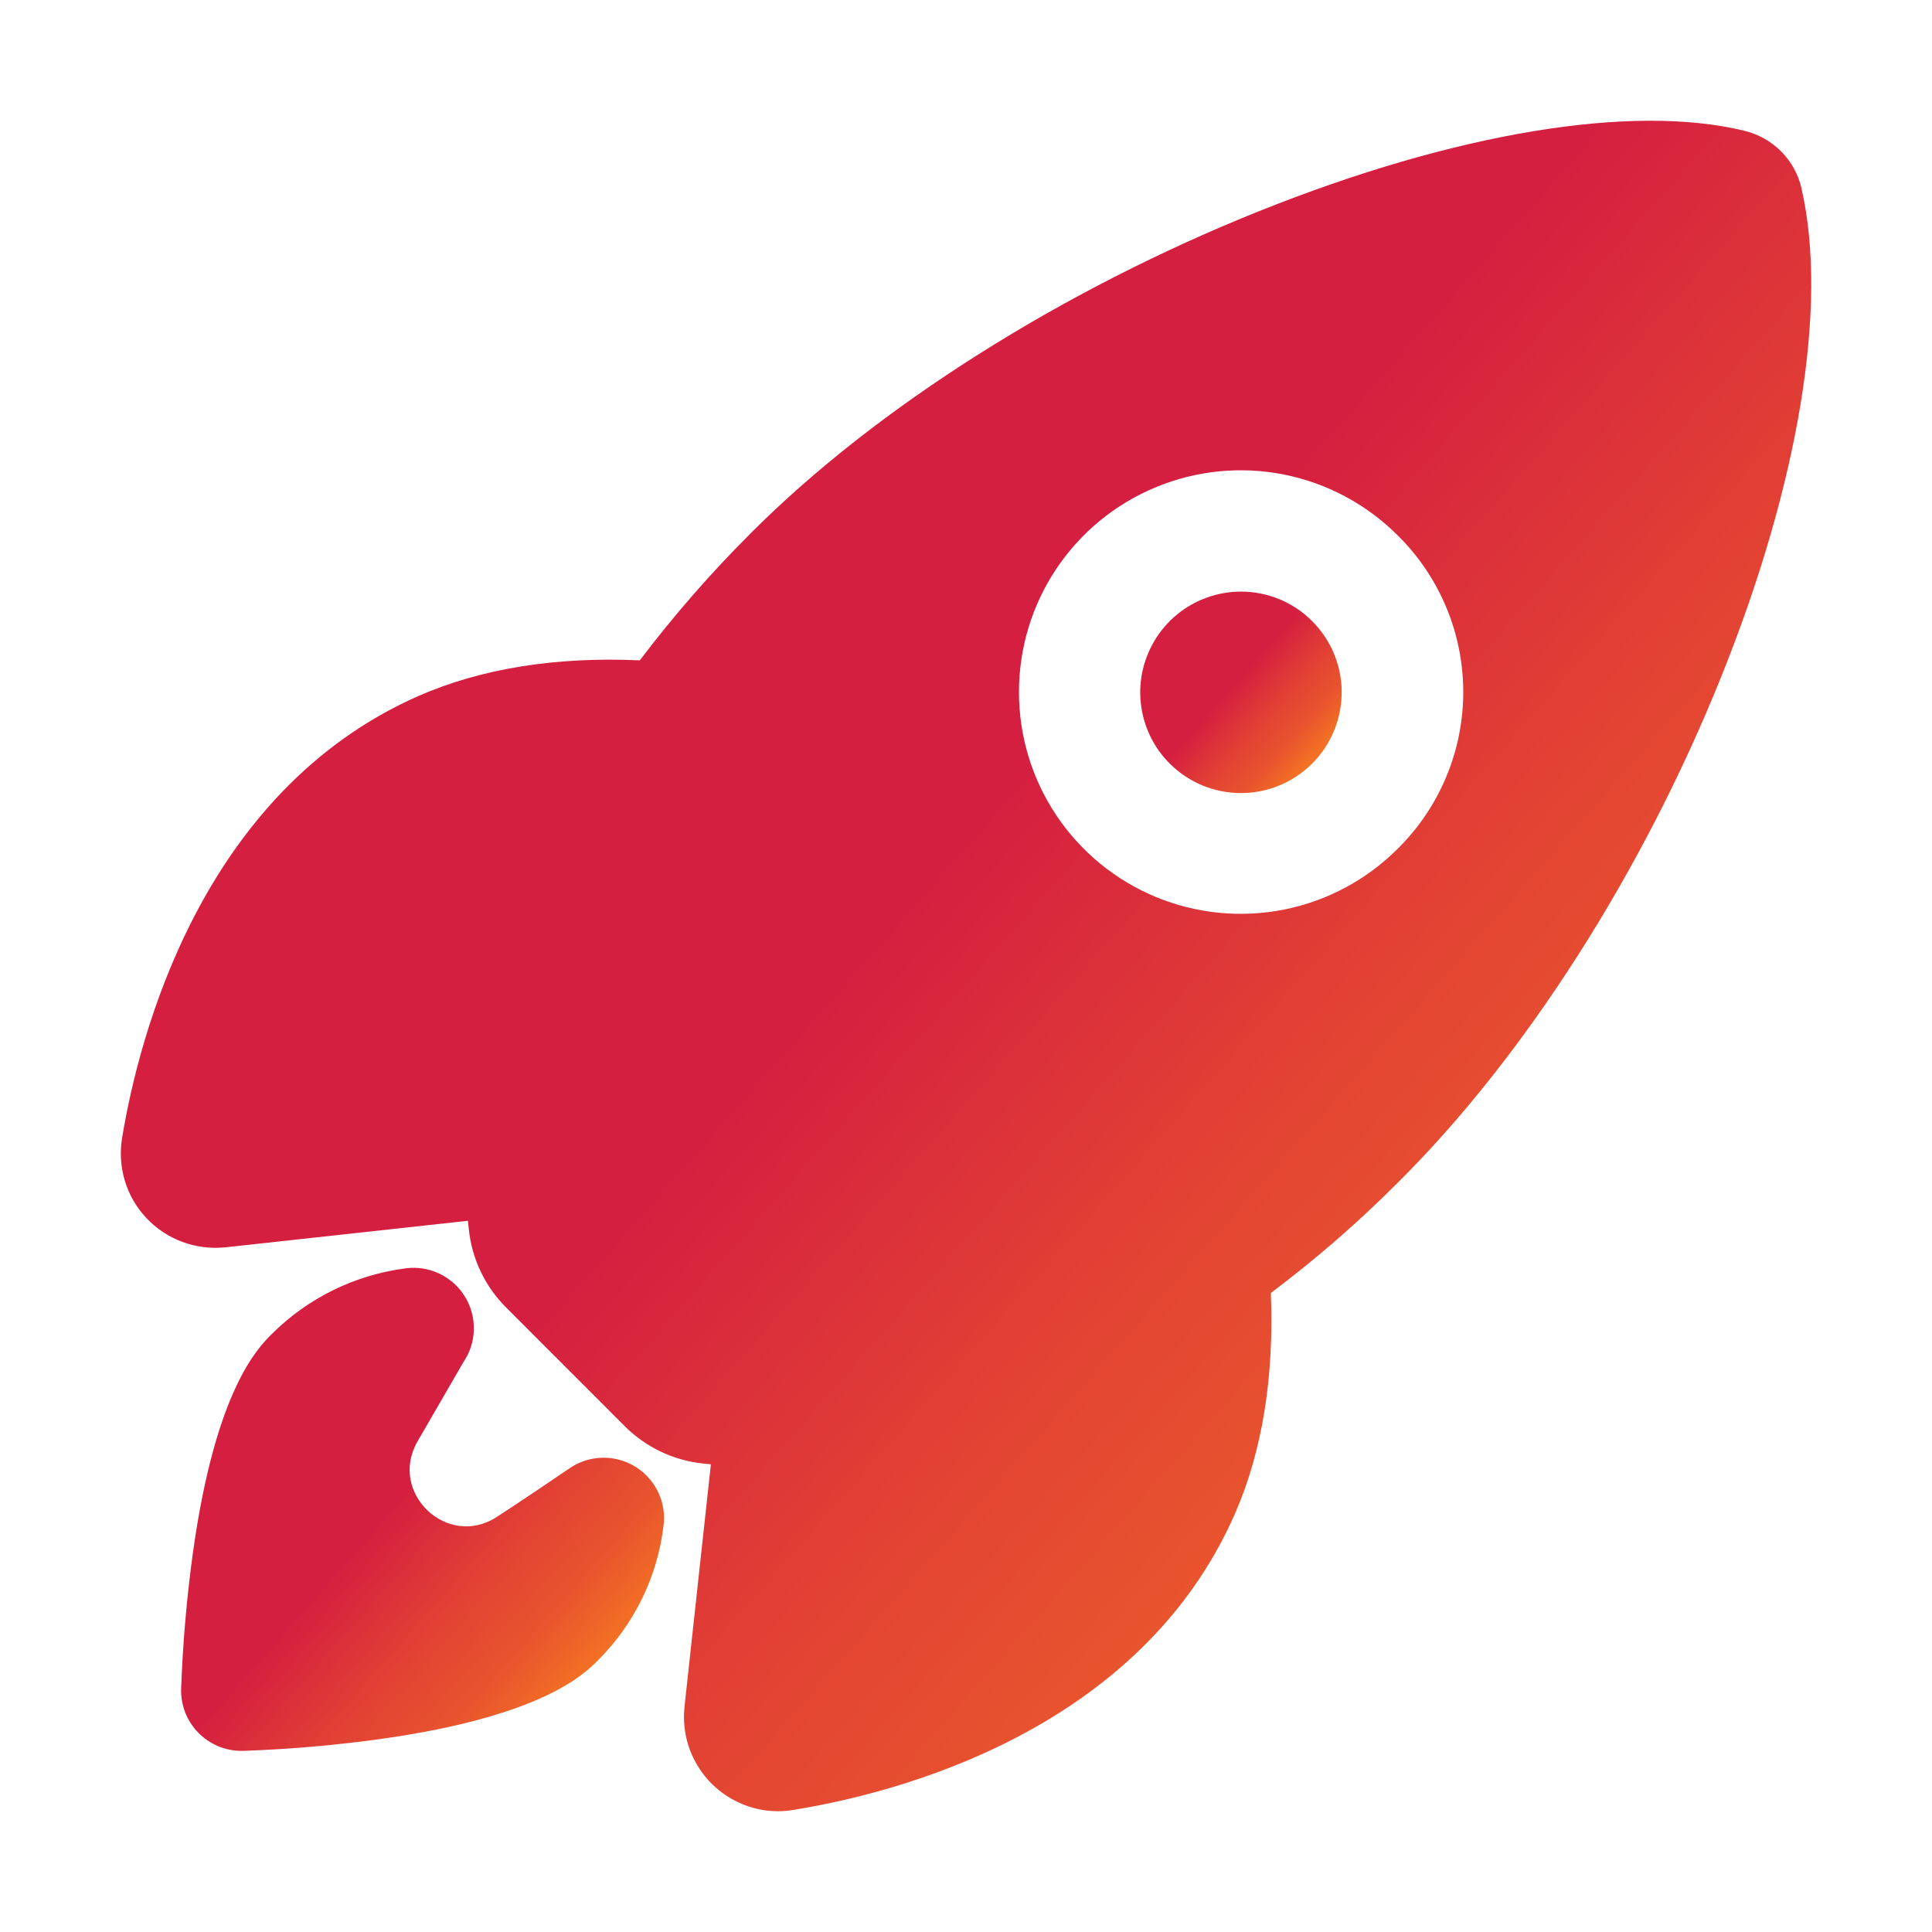 <svg width="24" height="24" viewBox="0 0 24 24" fill="none" xmlns="http://www.w3.org/2000/svg">
<path d="M15.415 7.349C15.125 7.35 14.845 7.45 14.621 7.634C14.398 7.818 14.245 8.073 14.188 8.357C14.132 8.641 14.176 8.936 14.312 9.191C14.449 9.446 14.67 9.646 14.937 9.757C15.205 9.867 15.502 9.882 15.779 9.798C16.056 9.713 16.295 9.536 16.456 9.295C16.617 9.054 16.689 8.765 16.661 8.477C16.632 8.189 16.505 7.92 16.3 7.716C16.184 7.599 16.046 7.507 15.894 7.444C15.742 7.381 15.579 7.349 15.415 7.349Z" fill="url(#paint0_linear)"/>
<path d="M22.38 2.347C22.38 2.345 22.38 2.344 22.38 2.342C22.34 2.169 22.253 2.009 22.128 1.883C22.002 1.756 21.844 1.667 21.671 1.625C20.274 1.284 18.076 1.648 15.641 2.623C13.187 3.607 10.887 5.06 9.333 6.617C8.835 7.113 8.372 7.643 7.948 8.203C6.901 8.156 5.979 8.305 5.202 8.644C2.496 9.835 1.723 12.884 1.517 14.135C1.487 14.313 1.499 14.495 1.551 14.668C1.603 14.841 1.694 14.999 1.818 15.13C1.941 15.262 2.093 15.363 2.262 15.426C2.431 15.489 2.612 15.513 2.791 15.495H2.798L5.813 15.165C5.816 15.204 5.82 15.239 5.824 15.271C5.862 15.639 6.026 15.982 6.288 16.243L7.759 17.715C8.02 17.977 8.363 18.141 8.73 18.18L8.831 18.19L8.503 21.202C8.503 21.202 8.503 21.205 8.503 21.208C8.486 21.37 8.503 21.534 8.553 21.689C8.604 21.844 8.686 21.987 8.794 22.109C8.903 22.23 9.035 22.328 9.184 22.395C9.332 22.463 9.493 22.498 9.656 22.5C9.721 22.5 9.787 22.495 9.851 22.484C11.109 22.282 14.156 21.518 15.344 18.797C15.68 18.025 15.829 17.107 15.787 16.062C16.35 15.639 16.882 15.176 17.378 14.677C18.945 13.118 20.403 10.837 21.377 8.418C22.347 6.011 22.712 3.797 22.38 2.347ZM17.362 10.544C16.976 10.93 16.486 11.192 15.951 11.299C15.417 11.405 14.863 11.351 14.359 11.143C13.855 10.934 13.425 10.581 13.122 10.128C12.819 9.675 12.658 9.142 12.658 8.597C12.658 8.052 12.819 7.519 13.122 7.066C13.425 6.613 13.855 6.26 14.359 6.052C14.863 5.843 15.417 5.789 15.951 5.895C16.486 6.002 16.976 6.265 17.362 6.65C17.62 6.904 17.825 7.208 17.965 7.542C18.105 7.876 18.177 8.235 18.177 8.597C18.177 8.959 18.105 9.318 17.965 9.652C17.825 9.987 17.62 10.29 17.362 10.544Z" fill="url(#paint1_linear)"/>
<path d="M7.59 18.114C7.409 18.092 7.226 18.136 7.075 18.24C6.775 18.444 6.474 18.647 6.171 18.844C5.556 19.244 4.821 18.542 5.186 17.907L5.756 16.922C5.837 16.803 5.883 16.663 5.886 16.519C5.89 16.375 5.852 16.233 5.777 16.109C5.702 15.986 5.593 15.887 5.463 15.824C5.334 15.761 5.188 15.737 5.045 15.755C4.413 15.835 3.825 16.123 3.375 16.573C3.203 16.745 2.682 17.267 2.401 19.257C2.321 19.829 2.271 20.404 2.25 20.981C2.247 21.081 2.265 21.18 2.301 21.274C2.338 21.367 2.393 21.452 2.463 21.524C2.533 21.595 2.616 21.652 2.708 21.691C2.801 21.73 2.9 21.75 3 21.75H3.019C3.596 21.73 4.172 21.68 4.744 21.6C6.735 21.319 7.257 20.797 7.428 20.625C7.881 20.174 8.168 19.584 8.243 18.95C8.268 18.752 8.212 18.554 8.09 18.397C7.967 18.24 7.788 18.139 7.59 18.114Z" fill="url(#paint2_linear)"/>
<defs>
<linearGradient id="paint0_linear" x1="14.498" y1="7.871" x2="16.27" y2="9.435" gradientUnits="userSpaceOnUse">
<stop offset="0.443" stop-color="#D51F40"/>
<stop offset="0.682" stop-color="#E24134"/>
<stop offset="0.859" stop-color="#E8542E"/>
<stop offset="1" stop-color="#F37024"/>
</linearGradient>
<linearGradient id="paint1_linear" x1="4.301" y1="5.875" x2="19.176" y2="19" gradientUnits="userSpaceOnUse">
<stop offset="0.443" stop-color="#D51F40"/>
<stop offset="0.682" stop-color="#E24134"/>
<stop offset="0.859" stop-color="#E8542E"/>
<stop offset="1" stop-color="#F37024"/>
</linearGradient>
<linearGradient id="paint2_linear" x1="3.05" y1="16.999" x2="7.3" y2="20.749" gradientUnits="userSpaceOnUse">
<stop offset="0.443" stop-color="#D51F40"/>
<stop offset="0.682" stop-color="#E24134"/>
<stop offset="0.859" stop-color="#E8542E"/>
<stop offset="1" stop-color="#F37024"/>
</linearGradient>
</defs>
</svg>
